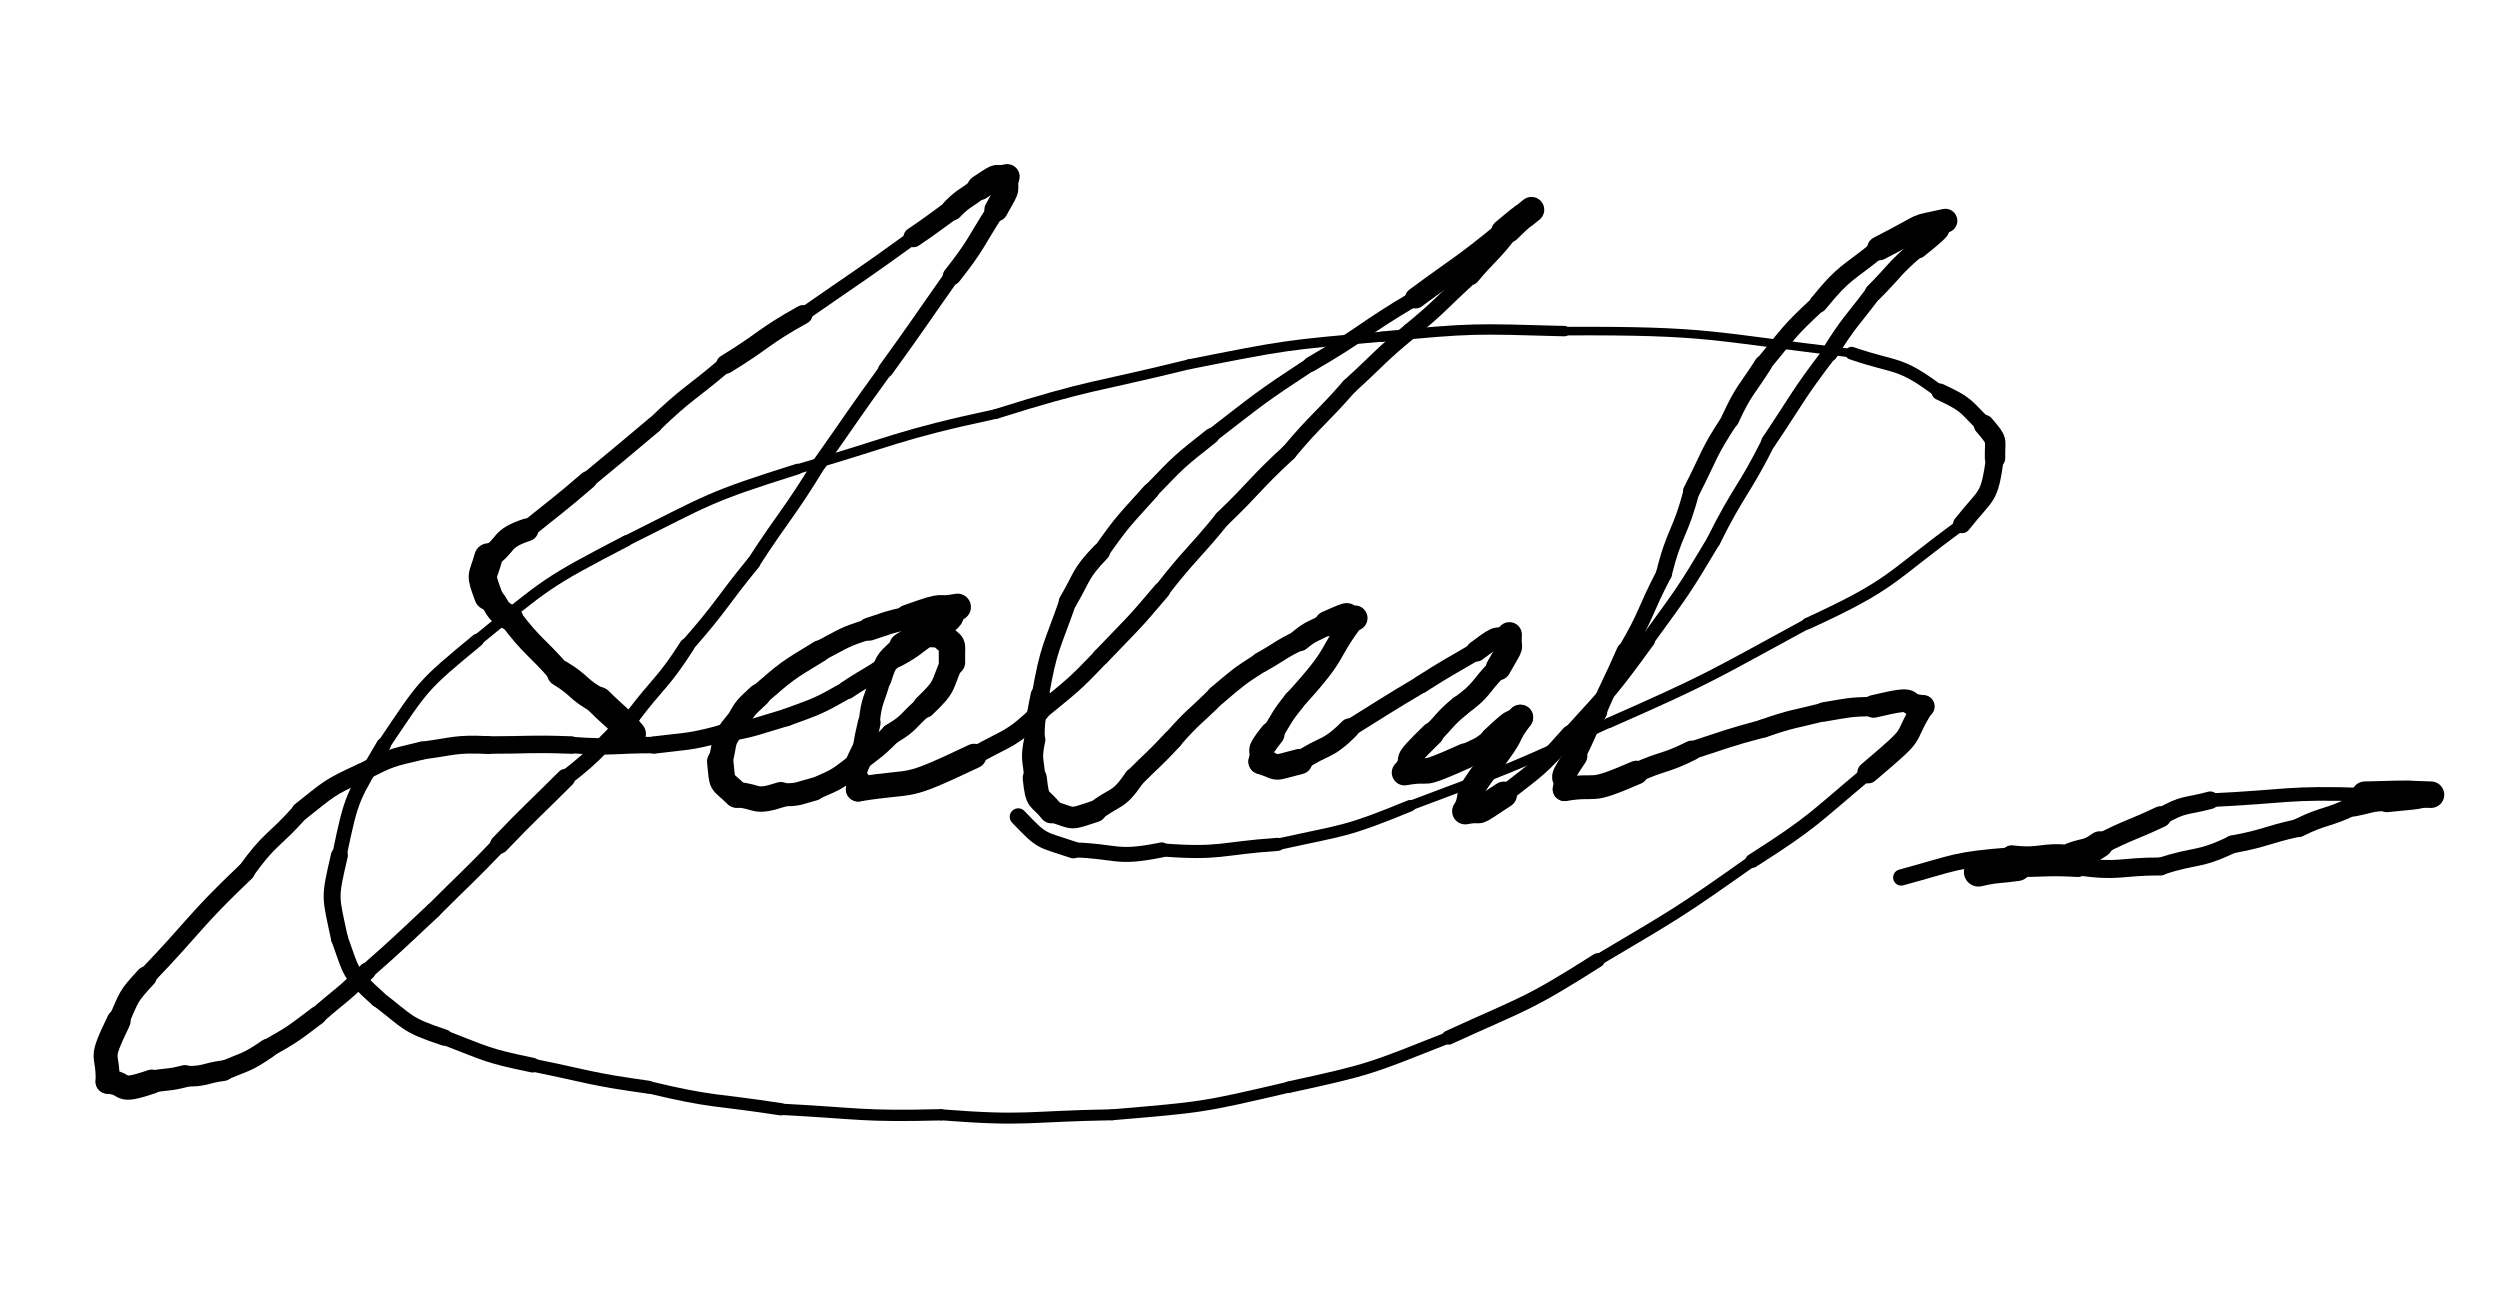 <svg xmlns="http://www.w3.org/2000/svg" xmlns:xlink="http://www.w3.org/1999/xlink" viewBox="0 0 453 236" width="453" height="236"><path d="M 114.500,133.000 C 111.728,129.731 111.500,130.000 108.500,127.000" stroke-width="5.086" stroke="black" fill="none" stroke-linecap="round"></path><path d="M 108.500,127.000 C 104.620,124.925 105.228,124.231 101.500,122.000" stroke-width="4.772" stroke="black" fill="none" stroke-linecap="round"></path><path d="M 101.500,122.000 C 97.076,116.928 96.620,117.425 92.500,112.000" stroke-width="4.201" stroke="black" fill="none" stroke-linecap="round"></path><path d="M 92.500,112.000 C 89.394,110.458 90.576,109.928 88.500,108.000" stroke-width="4.590" stroke="black" fill="none" stroke-linecap="round"></path><path d="M 88.500,108.000 C 86.930,103.692 87.394,104.958 88.500,101.000" stroke-width="5.126" stroke="black" fill="none" stroke-linecap="round"></path><path d="M 88.500,101.000 C 92.107,98.639 90.430,97.692 95.500,96.000" stroke-width="4.125" stroke="black" fill="none" stroke-linecap="round"></path><path d="M 95.500,96.000 C 101.021,91.526 101.107,91.639 106.500,87.000" stroke-width="3.250" stroke="black" fill="none" stroke-linecap="round"></path><path d="M 106.500,87.000 C 112.520,82.023 112.521,82.026 118.500,77.000" stroke-width="2.956" stroke="black" fill="none" stroke-linecap="round"></path><path d="M 118.500,77.000 C 124.673,71.057 125.020,71.523 131.500,66.000" stroke-width="2.852" stroke="black" fill="none" stroke-linecap="round"></path><path d="M 131.500,66.000 C 138.609,61.662 138.173,61.057 145.500,57.000" stroke-width="3.442" stroke="black" fill="none" stroke-linecap="round"></path><path d="M 145.500,57.000 C 155.517,50.025 155.609,50.162 165.500,43.000" stroke-width="2.491" stroke="black" fill="none" stroke-linecap="round"></path><path d="M 165.500,43.000 C 169.060,40.580 169.017,40.525 172.500,38.000" stroke-width="3.593" stroke="black" fill="none" stroke-linecap="round"></path><path d="M 172.500,38.000 C 174.784,35.630 175.060,36.080 177.500,34.000" stroke-width="3.924" stroke="black" fill="none" stroke-linecap="round"></path><path d="M 177.500,34.000 C 181.810,31.080 179.784,32.630 182.500,32.000" stroke-width="4.521" stroke="black" fill="none" stroke-linecap="round"></path><path d="M 182.500,32.000 C 182.024,35.256 183.310,33.080 180.500,38.000" stroke-width="4.264" stroke="black" fill="none" stroke-linecap="round"></path><path d="M 180.500,38.000 C 176.594,44.064 177.024,44.256 172.500,50.000" stroke-width="3.329" stroke="black" fill="none" stroke-linecap="round"></path><path d="M 172.500,50.000 C 166.500,58.500 166.594,58.564 160.500,67.000" stroke-width="2.790" stroke="black" fill="none" stroke-linecap="round"></path><path d="M 160.500,67.000 C 154.383,75.420 154.500,75.500 148.500,84.000" stroke-width="2.539" stroke="black" fill="none" stroke-linecap="round"></path><path d="M 148.500,84.000 C 142.856,93.260 142.383,92.920 136.500,102.000" stroke-width="2.434" stroke="black" fill="none" stroke-linecap="round"></path><path d="M 136.500,102.000 C 130.434,109.448 130.856,109.760 124.500,117.000" stroke-width="2.518" stroke="black" fill="none" stroke-linecap="round"></path><path d="M 124.500,117.000 C 120.021,123.978 119.434,123.448 114.500,130.000" stroke-width="2.750" stroke="black" fill="none" stroke-linecap="round"></path><path d="M 114.500,130.000 C 108.375,135.370 109.021,135.978 102.500,141.000" stroke-width="2.835" stroke="black" fill="none" stroke-linecap="round"></path><path d="M 102.500,141.000 C 96.500,147.000 96.375,146.870 90.500,153.000" stroke-width="3.398" stroke="black" fill="none" stroke-linecap="round"></path><path d="M 90.500,153.000 C 84.625,159.130 84.500,159.000 78.500,165.000" stroke-width="2.829" stroke="black" fill="none" stroke-linecap="round"></path><path d="M 78.500,165.000 C 72.535,170.539 72.625,170.630 66.500,176.000" stroke-width="2.860" stroke="black" fill="none" stroke-linecap="round"></path><path d="M 66.500,176.000 C 62.241,180.312 62.035,180.039 57.500,184.000" stroke-width="3.150" stroke="black" fill="none" stroke-linecap="round"></path><path d="M 57.500,184.000 C 53.153,187.263 53.241,187.312 48.500,190.000" stroke-width="3.346" stroke="black" fill="none" stroke-linecap="round"></path><path d="M 48.500,190.000 C 44.689,192.604 44.653,192.263 40.500,194.000" stroke-width="3.525" stroke="black" fill="none" stroke-linecap="round"></path><path d="M 40.500,194.000 C 36.994,194.462 37.189,195.104 33.500,195.000" stroke-width="3.728" stroke="black" fill="none" stroke-linecap="round"></path><path d="M 33.500,195.000 C 30.524,195.784 30.494,195.462 27.500,196.000" stroke-width="4.009" stroke="black" fill="none" stroke-linecap="round"></path><path d="M 27.500,196.000 C 20.751,198.294 23.524,196.284 19.500,196.000" stroke-width="4.375" stroke="black" fill="none" stroke-linecap="round"></path><path d="M 19.500,196.000 C 19.602,190.152 17.751,192.794 21.500,185.000" stroke-width="4.336" stroke="black" fill="none" stroke-linecap="round"></path><path d="M 21.500,185.000 C 23.453,180.577 23.102,180.652 26.500,177.000" stroke-width="3.807" stroke="black" fill="none" stroke-linecap="round"></path><path d="M 26.500,177.000 C 35.571,167.566 34.953,167.077 44.500,158.000" stroke-width="3.312" stroke="black" fill="none" stroke-linecap="round"></path><path d="M 44.500,158.000 C 48.906,151.795 49.571,152.566 54.500,147.000" stroke-width="3.147" stroke="black" fill="none" stroke-linecap="round"></path><path d="M 54.500,147.000 C 59.704,142.898 59.406,142.795 65.500,140.000" stroke-width="3.323" stroke="black" fill="none" stroke-linecap="round"></path><path d="M 65.500,140.000 C 70.832,137.232 70.704,137.398 76.500,136.000" stroke-width="3.271" stroke="black" fill="none" stroke-linecap="round"></path><path d="M 76.500,136.000 C 82.488,135.223 82.332,134.732 88.500,135.000" stroke-width="3.228" stroke="black" fill="none" stroke-linecap="round"></path><path d="M 88.500,135.000 C 96.000,135.000 95.988,134.723 103.500,135.000" stroke-width="3.168" stroke="black" fill="none" stroke-linecap="round"></path><path d="M 103.500,135.000 C 111.046,135.552 111.000,135.000 118.500,135.000" stroke-width="2.978" stroke="black" fill="none" stroke-linecap="round"></path><path d="M 118.500,135.000 C 124.550,134.240 124.546,134.552 130.500,133.000" stroke-width="3.127" stroke="black" fill="none" stroke-linecap="round"></path><path d="M 130.500,133.000 C 136.683,132.023 136.550,131.740 142.500,130.000" stroke-width="3.159" stroke="black" fill="none" stroke-linecap="round"></path><path d="M 142.500,130.000 C 148.223,127.902 148.183,128.023 153.500,125.000" stroke-width="3.191" stroke="black" fill="none" stroke-linecap="round"></path><path d="M 153.500,125.000 C 158.000,122.000 158.223,122.402 162.500,119.000" stroke-width="3.360" stroke="black" fill="none" stroke-linecap="round"></path><path d="M 162.500,119.000 C 165.723,117.272 165.500,117.000 168.500,115.000" stroke-width="3.752" stroke="black" fill="none" stroke-linecap="round"></path><path d="M 168.500,115.000 C 174.368,110.651 171.223,112.772 173.500,110.000" stroke-width="4.342" stroke="black" fill="none" stroke-linecap="round"></path><path d="M 173.500,110.000 C 168.970,110.882 172.368,109.151 164.500,112.000" stroke-width="4.867" stroke="black" fill="none" stroke-linecap="round"></path><path d="M 164.500,112.000 C 160.900,112.725 160.970,112.882 157.500,114.000" stroke-width="4.177" stroke="black" fill="none" stroke-linecap="round"></path><path d="M 157.500,114.000 C 152.700,115.480 152.900,115.725 148.500,118.000" stroke-width="3.726" stroke="black" fill="none" stroke-linecap="round"></path><path d="M 148.500,118.000 C 142.599,121.581 142.700,121.480 137.500,126.000" stroke-width="3.926" stroke="black" fill="none" stroke-linecap="round"></path><path d="M 137.500,126.000 C 135.099,128.260 135.099,128.081 133.500,131.000" stroke-width="4.218" stroke="black" fill="none" stroke-linecap="round"></path><path d="M 133.500,131.000 C 130.500,134.544 131.599,134.260 130.500,138.000" stroke-width="4.422" stroke="black" fill="none" stroke-linecap="round"></path><path d="M 130.500,138.000 C 130.992,142.632 130.500,141.044 133.500,144.000" stroke-width="4.777" stroke="black" fill="none" stroke-linecap="round"></path><path d="M 133.500,144.000 C 137.524,144.284 136.492,145.632 141.500,144.000" stroke-width="4.600" stroke="black" fill="none" stroke-linecap="round"></path><path d="M 141.500,144.000 C 144.705,144.075 144.524,143.784 147.500,143.000" stroke-width="4.164" stroke="black" fill="none" stroke-linecap="round"></path><path d="M 147.500,143.000 C 151.234,141.333 151.205,141.575 154.500,139.000" stroke-width="3.965" stroke="black" fill="none" stroke-linecap="round"></path><path d="M 154.500,139.000 C 157.981,135.978 158.234,136.333 161.500,133.000" stroke-width="3.679" stroke="black" fill="none" stroke-linecap="round"></path><path d="M 161.500,133.000 C 165.009,130.944 164.481,130.478 167.500,128.000" stroke-width="3.749" stroke="black" fill="none" stroke-linecap="round"></path><path d="M 167.500,128.000 C 171.545,124.138 170.509,124.444 172.500,120.000" stroke-width="4.184" stroke="black" fill="none" stroke-linecap="round"></path><path d="M 172.500,120.000 C 172.413,115.638 173.045,117.638 170.500,115.000" stroke-width="4.778" stroke="black" fill="none" stroke-linecap="round"></path><path d="M 170.500,115.000 C 166.263,114.990 167.913,114.138 163.500,117.000" stroke-width="4.676" stroke="black" fill="none" stroke-linecap="round"></path><path d="M 163.500,117.000 C 160.900,119.734 160.763,118.990 159.500,123.000" stroke-width="4.087" stroke="black" fill="none" stroke-linecap="round"></path><path d="M 159.500,123.000 C 158.427,126.984 157.900,126.734 157.500,131.000" stroke-width="3.817" stroke="black" fill="none" stroke-linecap="round"></path><path d="M 157.500,131.000 C 156.919,133.486 156.927,133.484 156.500,136.000" stroke-width="4.120" stroke="black" fill="none" stroke-linecap="round"></path><path d="M 156.500,136.000 C 153.054,142.878 155.919,139.486 155.500,143.000" stroke-width="4.449" stroke="black" fill="none" stroke-linecap="round"></path><path d="M 155.500,143.000 C 166.562,141.216 163.054,143.378 176.500,137.000" stroke-width="4.460" stroke="black" fill="none" stroke-linecap="round"></path><path d="M 176.500,137.000 C 182.837,133.432 183.062,134.216 188.500,129.000" stroke-width="3.291" stroke="black" fill="none" stroke-linecap="round"></path><path d="M 188.500,129.000 C 194.249,124.251 194.337,124.432 199.500,119.000" stroke-width="3.019" stroke="black" fill="none" stroke-linecap="round"></path><path d="M 199.500,119.000 C 205.124,113.109 205.249,113.251 210.500,107.000" stroke-width="3.076" stroke="black" fill="none" stroke-linecap="round"></path><path d="M 210.500,107.000 C 215.740,100.261 216.124,100.609 221.500,94.000" stroke-width="2.885" stroke="black" fill="none" stroke-linecap="round"></path><path d="M 221.500,94.000 C 227.630,88.125 227.240,87.761 233.500,82.000" stroke-width="2.945" stroke="black" fill="none" stroke-linecap="round"></path><path d="M 233.500,82.000 C 238.751,75.749 239.130,76.125 244.500,70.000" stroke-width="2.894" stroke="black" fill="none" stroke-linecap="round"></path><path d="M 244.500,70.000 C 250.000,65.000 249.751,64.749 255.500,60.000" stroke-width="2.909" stroke="black" fill="none" stroke-linecap="round"></path><path d="M 255.500,60.000 C 261.252,55.248 261.000,55.000 266.500,50.000" stroke-width="2.914" stroke="black" fill="none" stroke-linecap="round"></path><path d="M 266.500,50.000 C 269.910,45.916 270.252,46.248 273.500,42.000" stroke-width="3.276" stroke="black" fill="none" stroke-linecap="round"></path><path d="M 273.500,42.000 C 277.735,38.000 275.410,39.916 277.500,38.000" stroke-width="3.846" stroke="black" fill="none" stroke-linecap="round"></path><path d="M 277.500,38.000 C 275.046,40.060 277.235,38.000 272.500,42.000" stroke-width="4.635" stroke="black" fill="none" stroke-linecap="round"></path><path d="M 272.500,42.000 C 264.741,48.349 264.546,48.060 256.500,54.000" stroke-width="3.780" stroke="black" fill="none" stroke-linecap="round"></path><path d="M 256.500,54.000 C 246.806,59.712 247.241,60.349 237.500,66.000" stroke-width="2.715" stroke="black" fill="none" stroke-linecap="round"></path><path d="M 237.500,66.000 C 228.185,72.112 228.306,72.212 219.500,79.000" stroke-width="2.516" stroke="black" fill="none" stroke-linecap="round"></path><path d="M 219.500,79.000 C 213.612,83.632 213.685,83.612 208.500,89.000" stroke-width="2.837" stroke="black" fill="none" stroke-linecap="round"></path><path d="M 208.500,89.000 C 203.759,94.322 203.612,94.132 199.500,100.000" stroke-width="2.992" stroke="black" fill="none" stroke-linecap="round"></path><path d="M 199.500,100.000 C 195.585,104.072 196.259,104.322 193.500,109.000" stroke-width="3.291" stroke="black" fill="none" stroke-linecap="round"></path><path d="M 193.500,109.000 C 190.562,117.409 190.085,117.072 188.500,126.000" stroke-width="3.119" stroke="black" fill="none" stroke-linecap="round"></path><path d="M 188.500,126.000 C 187.768,129.986 187.562,129.909 187.500,134.000" stroke-width="3.529" stroke="black" fill="none" stroke-linecap="round"></path><path d="M 187.500,134.000 C 186.734,137.681 187.268,137.486 187.500,141.000" stroke-width="3.836" stroke="black" fill="none" stroke-linecap="round"></path><path d="M 187.500,141.000 C 187.992,145.632 188.234,144.181 190.500,147.000" stroke-width="4.372" stroke="black" fill="none" stroke-linecap="round"></path><path d="M 190.500,147.000 C 195.016,148.394 193.492,148.632 198.500,147.000" stroke-width="3.917" stroke="black" fill="none" stroke-linecap="round"></path><path d="M 198.500,147.000 C 202.124,144.134 202.516,145.394 205.500,141.000" stroke-width="3.667" stroke="black" fill="none" stroke-linecap="round"></path><path d="M 205.500,141.000 C 209.000,137.500 209.124,137.634 212.500,134.000" stroke-width="3.588" stroke="black" fill="none" stroke-linecap="round"></path><path d="M 212.500,134.000 C 216.253,129.716 216.500,130.000 220.500,126.000" stroke-width="3.493" stroke="black" fill="none" stroke-linecap="round"></path><path d="M 220.500,126.000 C 224.348,122.768 224.253,122.716 228.500,120.000" stroke-width="3.578" stroke="black" fill="none" stroke-linecap="round"></path><path d="M 228.500,120.000 C 232.018,118.031 231.848,117.768 235.500,116.000" stroke-width="3.690" stroke="black" fill="none" stroke-linecap="round"></path><path d="M 235.500,116.000 C 237.833,114.067 238.018,114.531 240.500,113.000" stroke-width="3.983" stroke="black" fill="none" stroke-linecap="round"></path><path d="M 240.500,113.000 C 246.145,110.494 242.833,112.067 245.500,112.000" stroke-width="4.589" stroke="black" fill="none" stroke-linecap="round"></path><path d="M 245.500,112.000 C 239.905,119.433 243.145,117.494 234.500,127.000" stroke-width="3.847" stroke="black" fill="none" stroke-linecap="round"></path><path d="M 234.500,127.000 C 232.217,129.851 232.405,129.933 230.500,133.000" stroke-width="3.918" stroke="black" fill="none" stroke-linecap="round"></path><path d="M 230.500,133.000 C 227.413,136.913 229.217,135.351 228.500,138.000" stroke-width="4.518" stroke="black" fill="none" stroke-linecap="round"></path><path d="M 228.500,138.000 C 232.357,139.179 229.913,139.413 235.500,138.000" stroke-width="4.603" stroke="black" fill="none" stroke-linecap="round"></path><path d="M 235.500,138.000 C 239.938,134.903 240.357,136.179 244.500,132.000" stroke-width="3.653" stroke="black" fill="none" stroke-linecap="round"></path><path d="M 244.500,132.000 C 250.981,127.968 250.938,127.903 257.500,124.000" stroke-width="3.142" stroke="black" fill="none" stroke-linecap="round"></path><path d="M 257.500,124.000 C 262.421,120.857 262.481,120.968 267.500,118.000" stroke-width="3.219" stroke="black" fill="none" stroke-linecap="round"></path><path d="M 267.500,118.000 C 272.471,114.228 270.421,116.357 273.500,115.000" stroke-width="3.749" stroke="black" fill="none" stroke-linecap="round"></path><path d="M 273.500,115.000 C 273.254,118.466 274.471,115.728 271.500,121.000" stroke-width="4.535" stroke="black" fill="none" stroke-linecap="round"></path><path d="M 271.500,121.000 C 268.000,124.500 268.754,124.966 264.500,128.000" stroke-width="3.801" stroke="black" fill="none" stroke-linecap="round"></path><path d="M 264.500,128.000 C 261.756,130.293 262.000,130.500 259.500,133.000" stroke-width="3.871" stroke="black" fill="none" stroke-linecap="round"></path><path d="M 259.500,133.000 C 253.210,139.140 256.756,136.293 254.500,140.000" stroke-width="4.248" stroke="black" fill="none" stroke-linecap="round"></path><path d="M 254.500,140.000 C 260.207,138.985 256.210,141.140 265.500,137.000" stroke-width="4.624" stroke="black" fill="none" stroke-linecap="round"></path><path d="M 265.500,137.000 C 268.117,135.668 268.207,135.985 270.500,134.000" stroke-width="4.310" stroke="black" fill="none" stroke-linecap="round"></path><path d="M 270.500,134.000 C 275.686,129.070 273.117,132.168 275.500,130.000" stroke-width="4.598" stroke="black" fill="none" stroke-linecap="round"></path><path d="M 275.500,130.000 C 272.237,134.347 275.186,131.570 269.500,139.000" stroke-width="4.617" stroke="black" fill="none" stroke-linecap="round"></path><path d="M 269.500,139.000 C 264.690,145.650 267.237,142.847 265.500,147.000" stroke-width="4.460" stroke="black" fill="none" stroke-linecap="round"></path><path d="M 265.500,147.000 C 269.472,146.231 266.190,148.150 272.500,144.000" stroke-width="4.755" stroke="black" fill="none" stroke-linecap="round"></path><path d="M 272.500,144.000 C 278.975,138.950 278.972,139.231 284.500,133.000" stroke-width="3.183" stroke="black" fill="none" stroke-linecap="round"></path><path d="M 284.500,133.000 C 291.942,124.828 291.975,124.950 298.500,116.000" stroke-width="2.811" stroke="black" fill="none" stroke-linecap="round"></path><path d="M 298.500,116.000 C 304.864,107.222 304.942,107.328 310.500,98.000" stroke-width="2.504" stroke="black" fill="none" stroke-linecap="round"></path><path d="M 310.500,98.000 C 315.096,88.750 315.864,89.222 320.500,80.000" stroke-width="2.532" stroke="black" fill="none" stroke-linecap="round"></path><path d="M 320.500,80.000 C 325.913,71.939 325.596,71.750 331.500,64.000" stroke-width="2.702" stroke="black" fill="none" stroke-linecap="round"></path><path d="M 331.500,64.000 C 335.133,58.186 335.413,58.439 339.500,53.000" stroke-width="2.985" stroke="black" fill="none" stroke-linecap="round"></path><path d="M 339.500,53.000 C 343.500,49.000 343.133,48.686 347.500,45.000" stroke-width="3.195" stroke="black" fill="none" stroke-linecap="round"></path><path d="M 347.500,45.000 C 353.733,40.000 350.000,42.500 352.500,40.000" stroke-width="3.659" stroke="black" fill="none" stroke-linecap="round"></path><path d="M 352.500,40.000 C 345.865,41.501 350.233,40.000 340.500,45.000" stroke-width="4.337" stroke="black" fill="none" stroke-linecap="round"></path><path d="M 340.500,45.000 C 334.750,49.750 334.365,49.001 329.500,55.000" stroke-width="3.306" stroke="black" fill="none" stroke-linecap="round"></path><path d="M 329.500,55.000 C 323.983,60.116 324.250,60.250 319.500,66.000" stroke-width="3.023" stroke="black" fill="none" stroke-linecap="round"></path><path d="M 319.500,66.000 C 316.368,70.925 315.983,70.616 313.500,76.000" stroke-width="3.236" stroke="black" fill="none" stroke-linecap="round"></path><path d="M 313.500,76.000 C 309.397,82.240 309.868,82.425 306.500,89.000" stroke-width="3.075" stroke="black" fill="none" stroke-linecap="round"></path><path d="M 306.500,89.000 C 304.515,96.713 303.397,96.240 301.500,104.000" stroke-width="2.899" stroke="black" fill="none" stroke-linecap="round"></path><path d="M 301.500,104.000 C 297.886,110.946 298.515,111.213 294.500,118.000" stroke-width="2.860" stroke="black" fill="none" stroke-linecap="round"></path><path d="M 294.500,118.000 C 292.086,123.541 291.886,123.446 289.500,129.000" stroke-width="3.147" stroke="black" fill="none" stroke-linecap="round"></path><path d="M 289.500,129.000 C 287.257,132.899 287.586,133.041 285.500,137.000" stroke-width="3.456" stroke="black" fill="none" stroke-linecap="round"></path><path d="M 285.500,137.000 C 281.731,142.518 284.257,139.899 283.500,143.000" stroke-width="4.254" stroke="black" fill="none" stroke-linecap="round"></path><path d="M 283.500,143.000 C 290.137,141.937 287.231,144.018 296.500,140.000" stroke-width="4.313" stroke="black" fill="none" stroke-linecap="round"></path><path d="M 296.500,140.000 C 301.418,137.768 301.637,138.437 306.500,136.000" stroke-width="3.600" stroke="black" fill="none" stroke-linecap="round"></path><path d="M 306.500,136.000 C 312.972,133.904 312.918,133.768 319.500,132.000" stroke-width="3.254" stroke="black" fill="none" stroke-linecap="round"></path><path d="M 319.500,132.000 C 324.927,130.115 324.972,130.404 330.500,129.000" stroke-width="3.332" stroke="black" fill="none" stroke-linecap="round"></path><path d="M 330.500,129.000 C 334.986,128.251 334.927,128.115 339.500,128.000" stroke-width="3.510" stroke="black" fill="none" stroke-linecap="round"></path><path d="M 339.500,128.000 C 348.683,125.807 343.986,127.751 348.500,128.000" stroke-width="4.118" stroke="black" fill="none" stroke-linecap="round"></path><path d="M 348.500,128.000 C 344.262,134.796 348.183,131.807 338.500,140.000" stroke-width="3.903" stroke="black" fill="none" stroke-linecap="round"></path><path d="M 338.500,140.000 C 328.337,148.481 328.762,148.796 317.500,156.000" stroke-width="2.534" stroke="black" fill="none" stroke-linecap="round"></path><path d="M 317.500,156.000 C 303.870,165.639 303.837,165.481 289.500,174.000" stroke-width="2.056" stroke="black" fill="none" stroke-linecap="round"></path><path d="M 289.500,174.000 C 276.511,182.245 276.370,181.639 262.500,188.000" stroke-width="2.573" stroke="black" fill="none" stroke-linecap="round"></path><path d="M 262.500,188.000 C 248.258,193.613 248.511,193.745 233.500,197.000" stroke-width="2.096" stroke="black" fill="none" stroke-linecap="round"></path><path d="M 233.500,197.000 C 217.595,200.723 217.758,200.613 201.500,202.000" stroke-width="1.981" stroke="black" fill="none" stroke-linecap="round"></path><path d="M 201.500,202.000 C 185.996,202.258 186.095,203.223 170.500,202.000" stroke-width="1.989" stroke="black" fill="none" stroke-linecap="round"></path><path d="M 170.500,202.000 C 155.914,202.360 155.996,201.758 141.500,201.000" stroke-width="2.050" stroke="black" fill="none" stroke-linecap="round"></path><path d="M 141.500,201.000 C 129.477,199.129 129.414,199.860 117.500,197.000" stroke-width="2.228" stroke="black" fill="none" stroke-linecap="round"></path><path d="M 117.500,197.000 C 106.869,195.522 106.977,195.129 96.500,193.000" stroke-width="2.351" stroke="black" fill="none" stroke-linecap="round"></path><path d="M 96.500,193.000 C 88.155,191.281 88.369,191.022 80.500,188.000" stroke-width="2.668" stroke="black" fill="none" stroke-linecap="round"></path><path d="M 80.500,188.000 C 73.401,185.643 74.155,185.281 68.500,181.000" stroke-width="2.954" stroke="black" fill="none" stroke-linecap="round"></path><path d="M 68.500,181.000 C 63.128,176.045 63.901,176.643 61.500,170.000" stroke-width="3.054" stroke="black" fill="none" stroke-linecap="round"></path><path d="M 61.500,170.000 C 59.858,162.184 59.628,163.045 61.500,155.000" stroke-width="3.064" stroke="black" fill="none" stroke-linecap="round"></path><path d="M 61.500,155.000 C 63.775,143.930 63.858,144.684 69.500,135.000" stroke-width="2.631" stroke="black" fill="none" stroke-linecap="round"></path><path d="M 69.500,135.000 C 76.820,124.140 76.275,124.430 86.500,116.000" stroke-width="2.352" stroke="black" fill="none" stroke-linecap="round"></path><path d="M 86.500,116.000 C 99.256,105.613 98.820,105.640 113.500,98.000" stroke-width="2.043" stroke="black" fill="none" stroke-linecap="round"></path><path d="M 113.500,98.000 C 128.634,90.446 128.256,90.113 144.500,85.000" stroke-width="1.933" stroke="black" fill="none" stroke-linecap="round"></path><path d="M 144.500,85.000 C 162.454,79.829 162.134,78.946 180.500,75.000" stroke-width="1.754" stroke="black" fill="none" stroke-linecap="round"></path><path d="M 180.500,75.000 C 197.808,69.538 197.954,70.329 215.500,66.000" stroke-width="1.786" stroke="black" fill="none" stroke-linecap="round"></path><path d="M 215.500,66.000 C 232.918,62.551 232.808,62.538 250.500,61.000" stroke-width="1.814" stroke="black" fill="none" stroke-linecap="round"></path><path d="M 250.500,61.000 C 267.025,59.419 266.918,59.551 283.500,60.000" stroke-width="1.881" stroke="black" fill="none" stroke-linecap="round"></path><path d="M 283.500,60.000 C 310.029,59.880 309.525,60.919 335.500,64.000" stroke-width="1.552" stroke="black" fill="none" stroke-linecap="round"></path><path d="M 335.500,64.000 C 343.869,66.867 344.029,65.380 351.500,71.000" stroke-width="2.314" stroke="black" fill="none" stroke-linecap="round"></path><path d="M 351.500,71.000 C 356.437,73.325 355.869,73.367 359.500,77.000" stroke-width="3.013" stroke="black" fill="none" stroke-linecap="round"></path><path d="M 359.500,77.000 C 362.141,80.117 361.437,79.325 361.500,83.000" stroke-width="3.700" stroke="black" fill="none" stroke-linecap="round"></path><path d="M 361.500,83.000 C 360.384,90.691 360.141,89.117 355.500,95.000" stroke-width="3.227" stroke="black" fill="none" stroke-linecap="round"></path><path d="M 355.500,95.000 C 341.985,104.852 343.384,105.691 327.500,113.000" stroke-width="2.099" stroke="black" fill="none" stroke-linecap="round"></path><path d="M 327.500,113.000 C 309.784,122.620 309.985,122.852 291.500,131.000" stroke-width="1.883" stroke="black" fill="none" stroke-linecap="round"></path><path d="M 291.500,131.000 C 273.781,139.297 273.784,139.120 255.500,146.000" stroke-width="1.757" stroke="black" fill="none" stroke-linecap="round"></path><path d="M 255.500,146.000 C 243.722,150.827 243.781,150.297 231.500,153.000" stroke-width="2.091" stroke="black" fill="none" stroke-linecap="round"></path><path d="M 231.500,153.000 C 221.005,153.716 221.222,154.827 210.500,154.000" stroke-width="2.371" stroke="black" fill="none" stroke-linecap="round"></path><path d="M 210.500,154.000 C 202.019,155.735 202.505,154.216 194.500,154.000" stroke-width="2.717" stroke="black" fill="none" stroke-linecap="round"></path><path d="M 194.500,154.000 C 188.462,151.962 189.019,152.735 184.500,148.000" stroke-width="3.071" stroke="black" fill="none" stroke-linecap="round"></path><path d="M 358.500,158.000 C 361.978,157.196 362.000,157.500 365.500,157.000" stroke-width="5.293" stroke="black" fill="none" stroke-linecap="round"></path><path d="M 365.500,157.000 C 371.000,157.000 370.978,156.696 376.500,157.000" stroke-width="3.822" stroke="black" fill="none" stroke-linecap="round"></path><path d="M 376.500,157.000 C 384.158,158.049 384.000,157.000 391.500,157.000" stroke-width="3.261" stroke="black" fill="none" stroke-linecap="round"></path><path d="M 391.500,157.000 C 397.953,154.833 398.158,156.049 404.500,153.000" stroke-width="3.165" stroke="black" fill="none" stroke-linecap="round"></path><path d="M 404.500,153.000 C 410.620,151.871 410.453,151.333 416.500,150.000" stroke-width="3.228" stroke="black" fill="none" stroke-linecap="round"></path><path d="M 416.500,150.000 C 421.387,147.598 421.620,148.371 426.500,146.000" stroke-width="3.376" stroke="black" fill="none" stroke-linecap="round"></path><path d="M 426.500,146.000 C 429.490,145.430 429.387,145.098 432.500,145.000" stroke-width="3.878" stroke="black" fill="none" stroke-linecap="round"></path><path d="M 432.500,145.000 C 441.304,144.201 436.490,144.430 440.500,144.000" stroke-width="4.323" stroke="black" fill="none" stroke-linecap="round"></path><path d="M 440.500,144.000 C 434.497,143.850 439.304,143.701 428.500,144.000" stroke-width="4.797" stroke="black" fill="none" stroke-linecap="round"></path><path d="M 428.500,144.000 C 414.320,143.506 414.497,144.350 400.500,145.000" stroke-width="2.470" stroke="black" fill="none" stroke-linecap="round"></path><path d="M 400.500,145.000 C 395.898,146.241 395.820,145.506 391.500,148.000" stroke-width="3.171" stroke="black" fill="none" stroke-linecap="round"></path><path d="M 391.500,148.000 C 386.034,150.579 385.898,150.241 380.500,153.000" stroke-width="3.834" stroke="black" fill="none" stroke-linecap="round"></path><path d="M 380.500,153.000 C 378.129,154.671 378.034,154.079 375.500,155.000" stroke-width="4.742" stroke="black" fill="none" stroke-linecap="round"></path><path d="M 375.500,155.000 C 369.931,154.299 370.129,155.671 364.500,155.000" stroke-width="3.660" stroke="black" fill="none" stroke-linecap="round"></path><path d="M 364.500,155.000 C 354.112,155.796 354.431,156.299 344.500,159.000" stroke-width="2.941" stroke="black" fill="none" stroke-linecap="round"></path></svg>